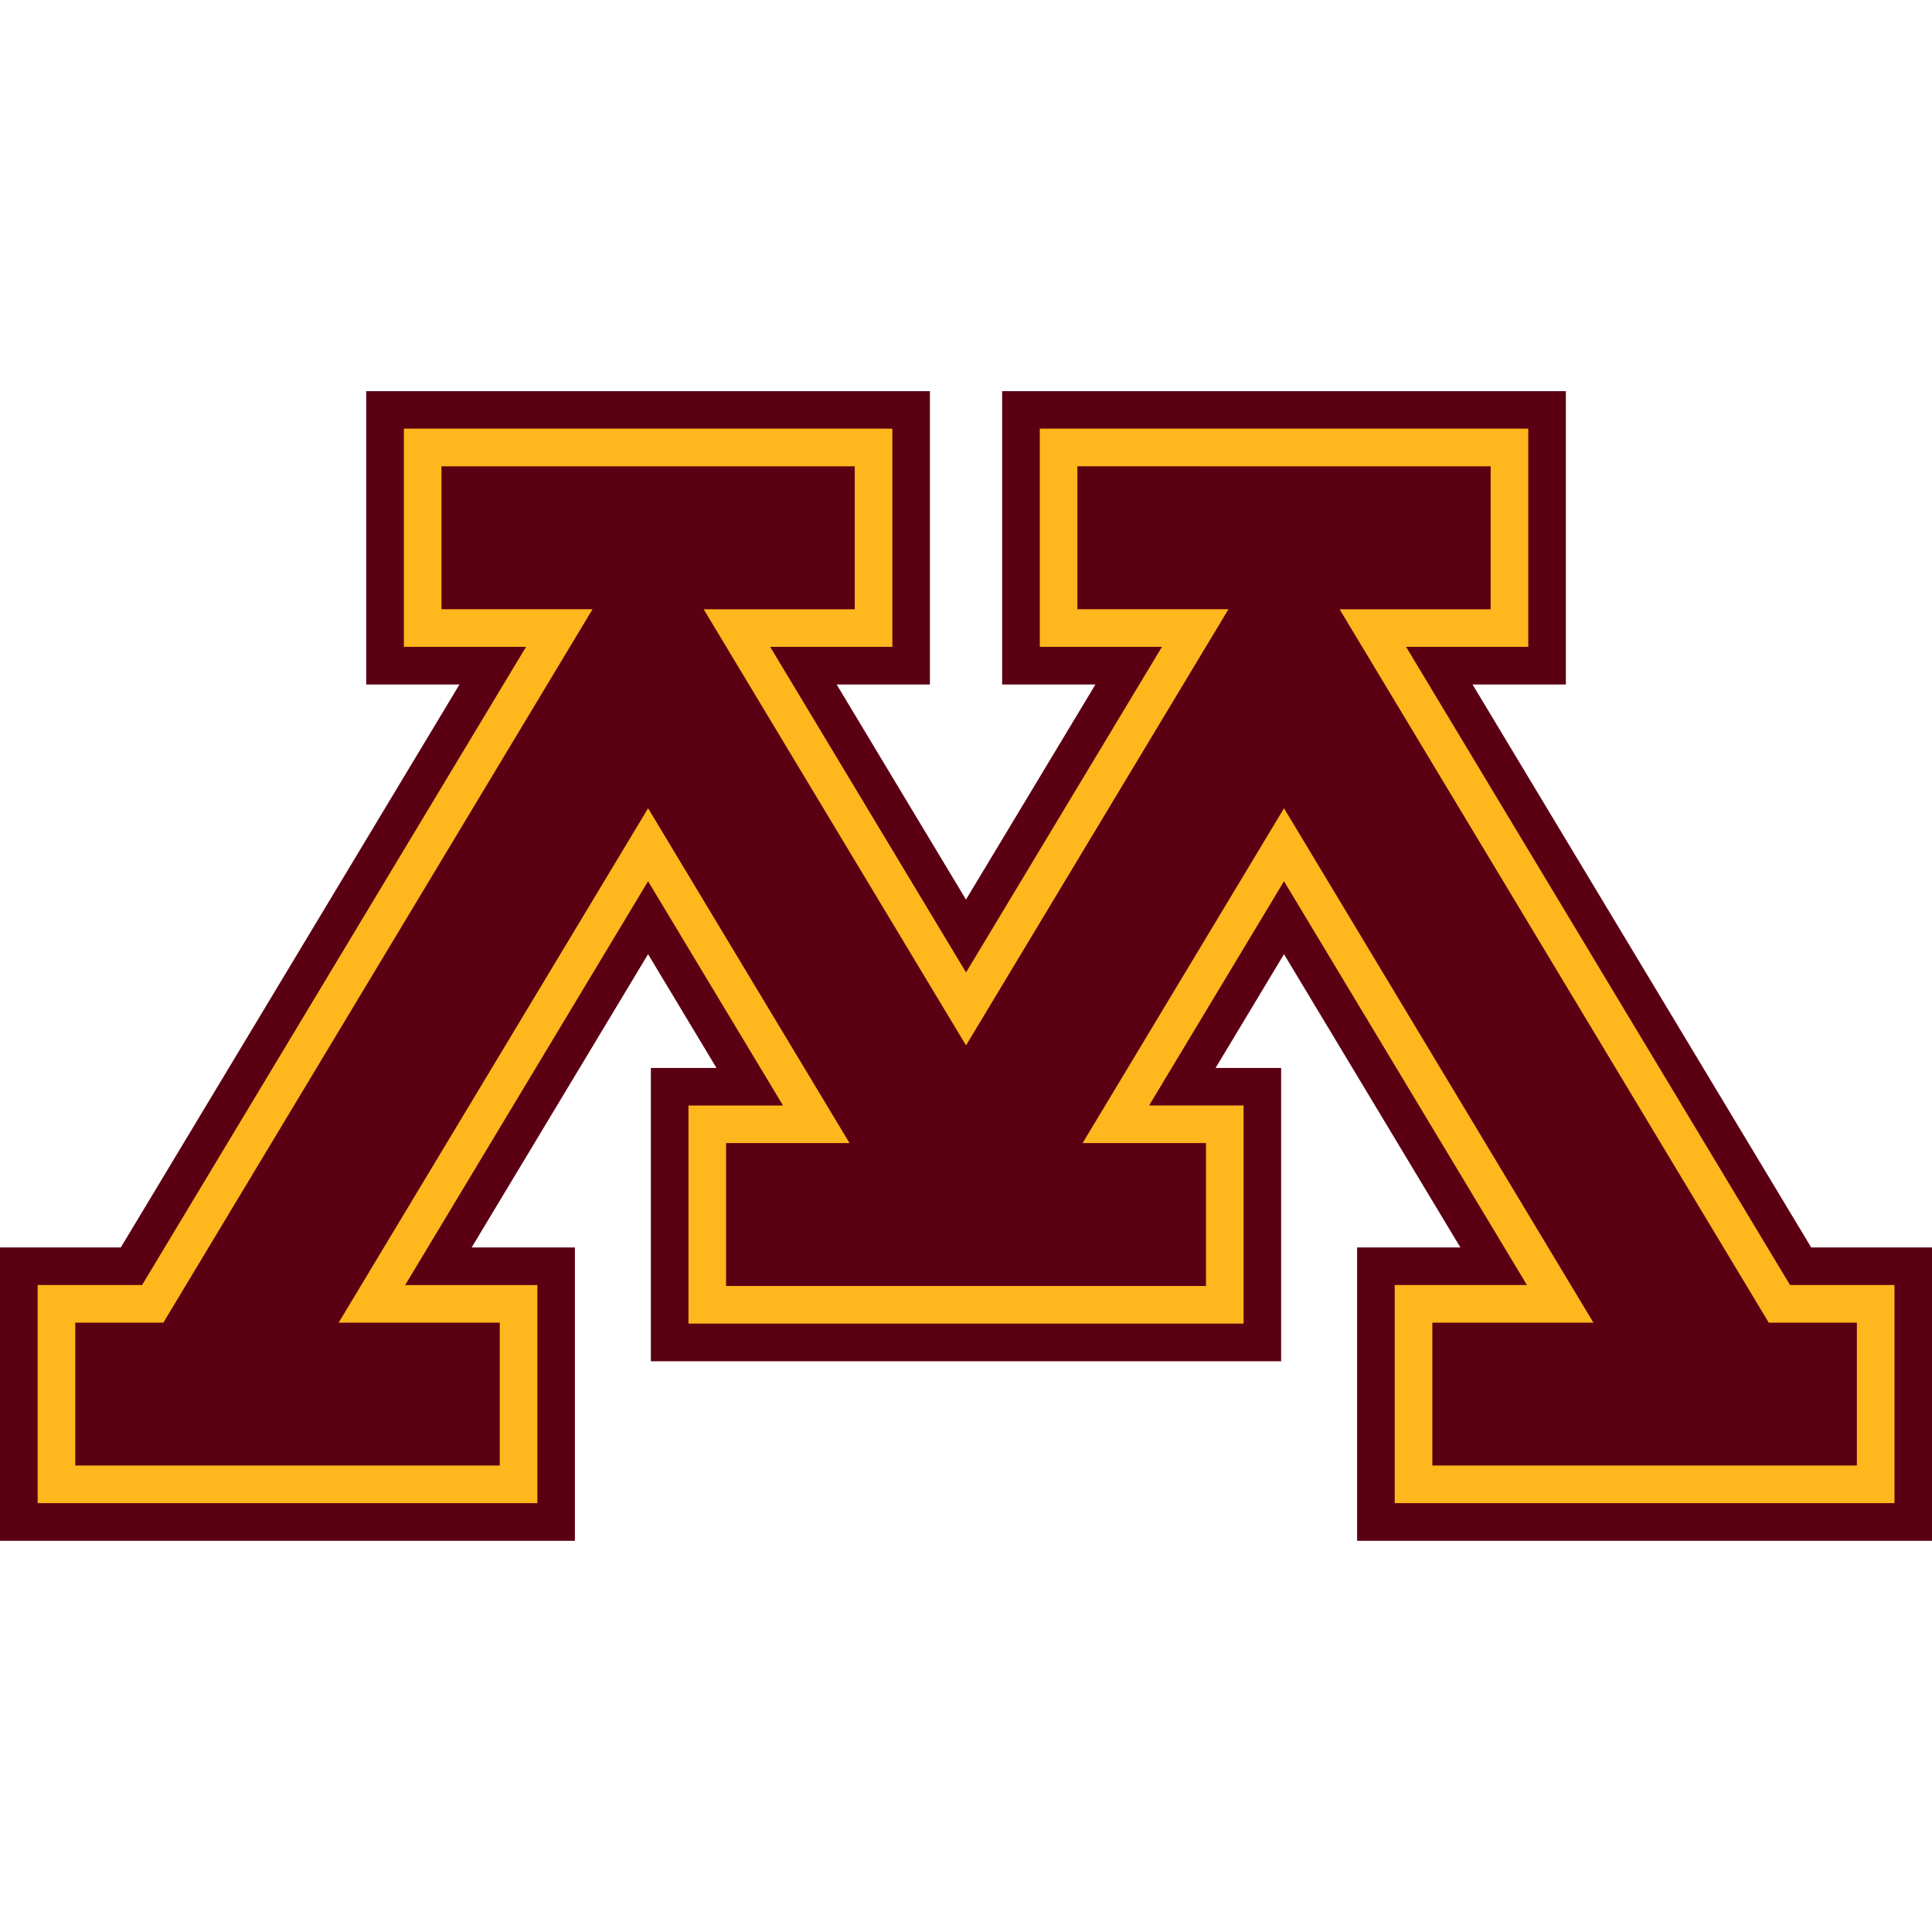 <svg width="200" height="200" viewBox="0 0 200 200" fill="none" xmlns="http://www.w3.org/2000/svg">
<g clip-path="url(#clip0_107_20125)">
<path fill-rule="evenodd" clip-rule="evenodd" d="M187.496 129.138L152.438 70.859H162.098V40.492H103.74V70.859H113.398L99.998 93.124L86.611 70.859H96.264V40.492H37.91V70.859H47.564L12.506 129.138H0V159.504H59.515V129.138H48.825L67.088 98.777L74.169 110.553H67.378V140.917H132.624V110.553H125.838L132.919 98.777L151.18 129.138H140.487V159.504H200V129.138H187.496Z" fill="#5B0013"/>
<path fill-rule="evenodd" clip-rule="evenodd" d="M154.313 48.27V63.07H138.674L183.102 136.921H192.223V151.714H148.276V136.921H164.951L132.921 83.672L112.07 118.332H124.842V133.127H75.164V118.332H87.944L67.091 83.672L35.057 136.921H51.736V151.714H7.792V136.921H16.91L61.339 63.068H45.7V48.27H88.483V63.07H72.843L100.003 108.218L127.171 63.067H111.532V48.269L154.313 48.27ZM158.206 44.376V66.96H145.557L185.304 133.026H196.117V155.606H144.383V133.026H158.068L132.921 91.223L118.954 114.439H128.735V137.021H71.271V114.441H81.058L67.09 91.226L41.943 133.029H55.627V155.605H3.898V133.026H14.708L54.455 66.96H41.809V44.375H92.376V66.96H79.727L100.004 100.667L120.286 66.96H107.64V44.375H158.207" fill="#FFB71E"/>
</g>
<defs>
<clipPath id="clip0_107_20125">
<rect width="200" height="200" fill="white"/>
</clipPath>
</defs>
</svg>
